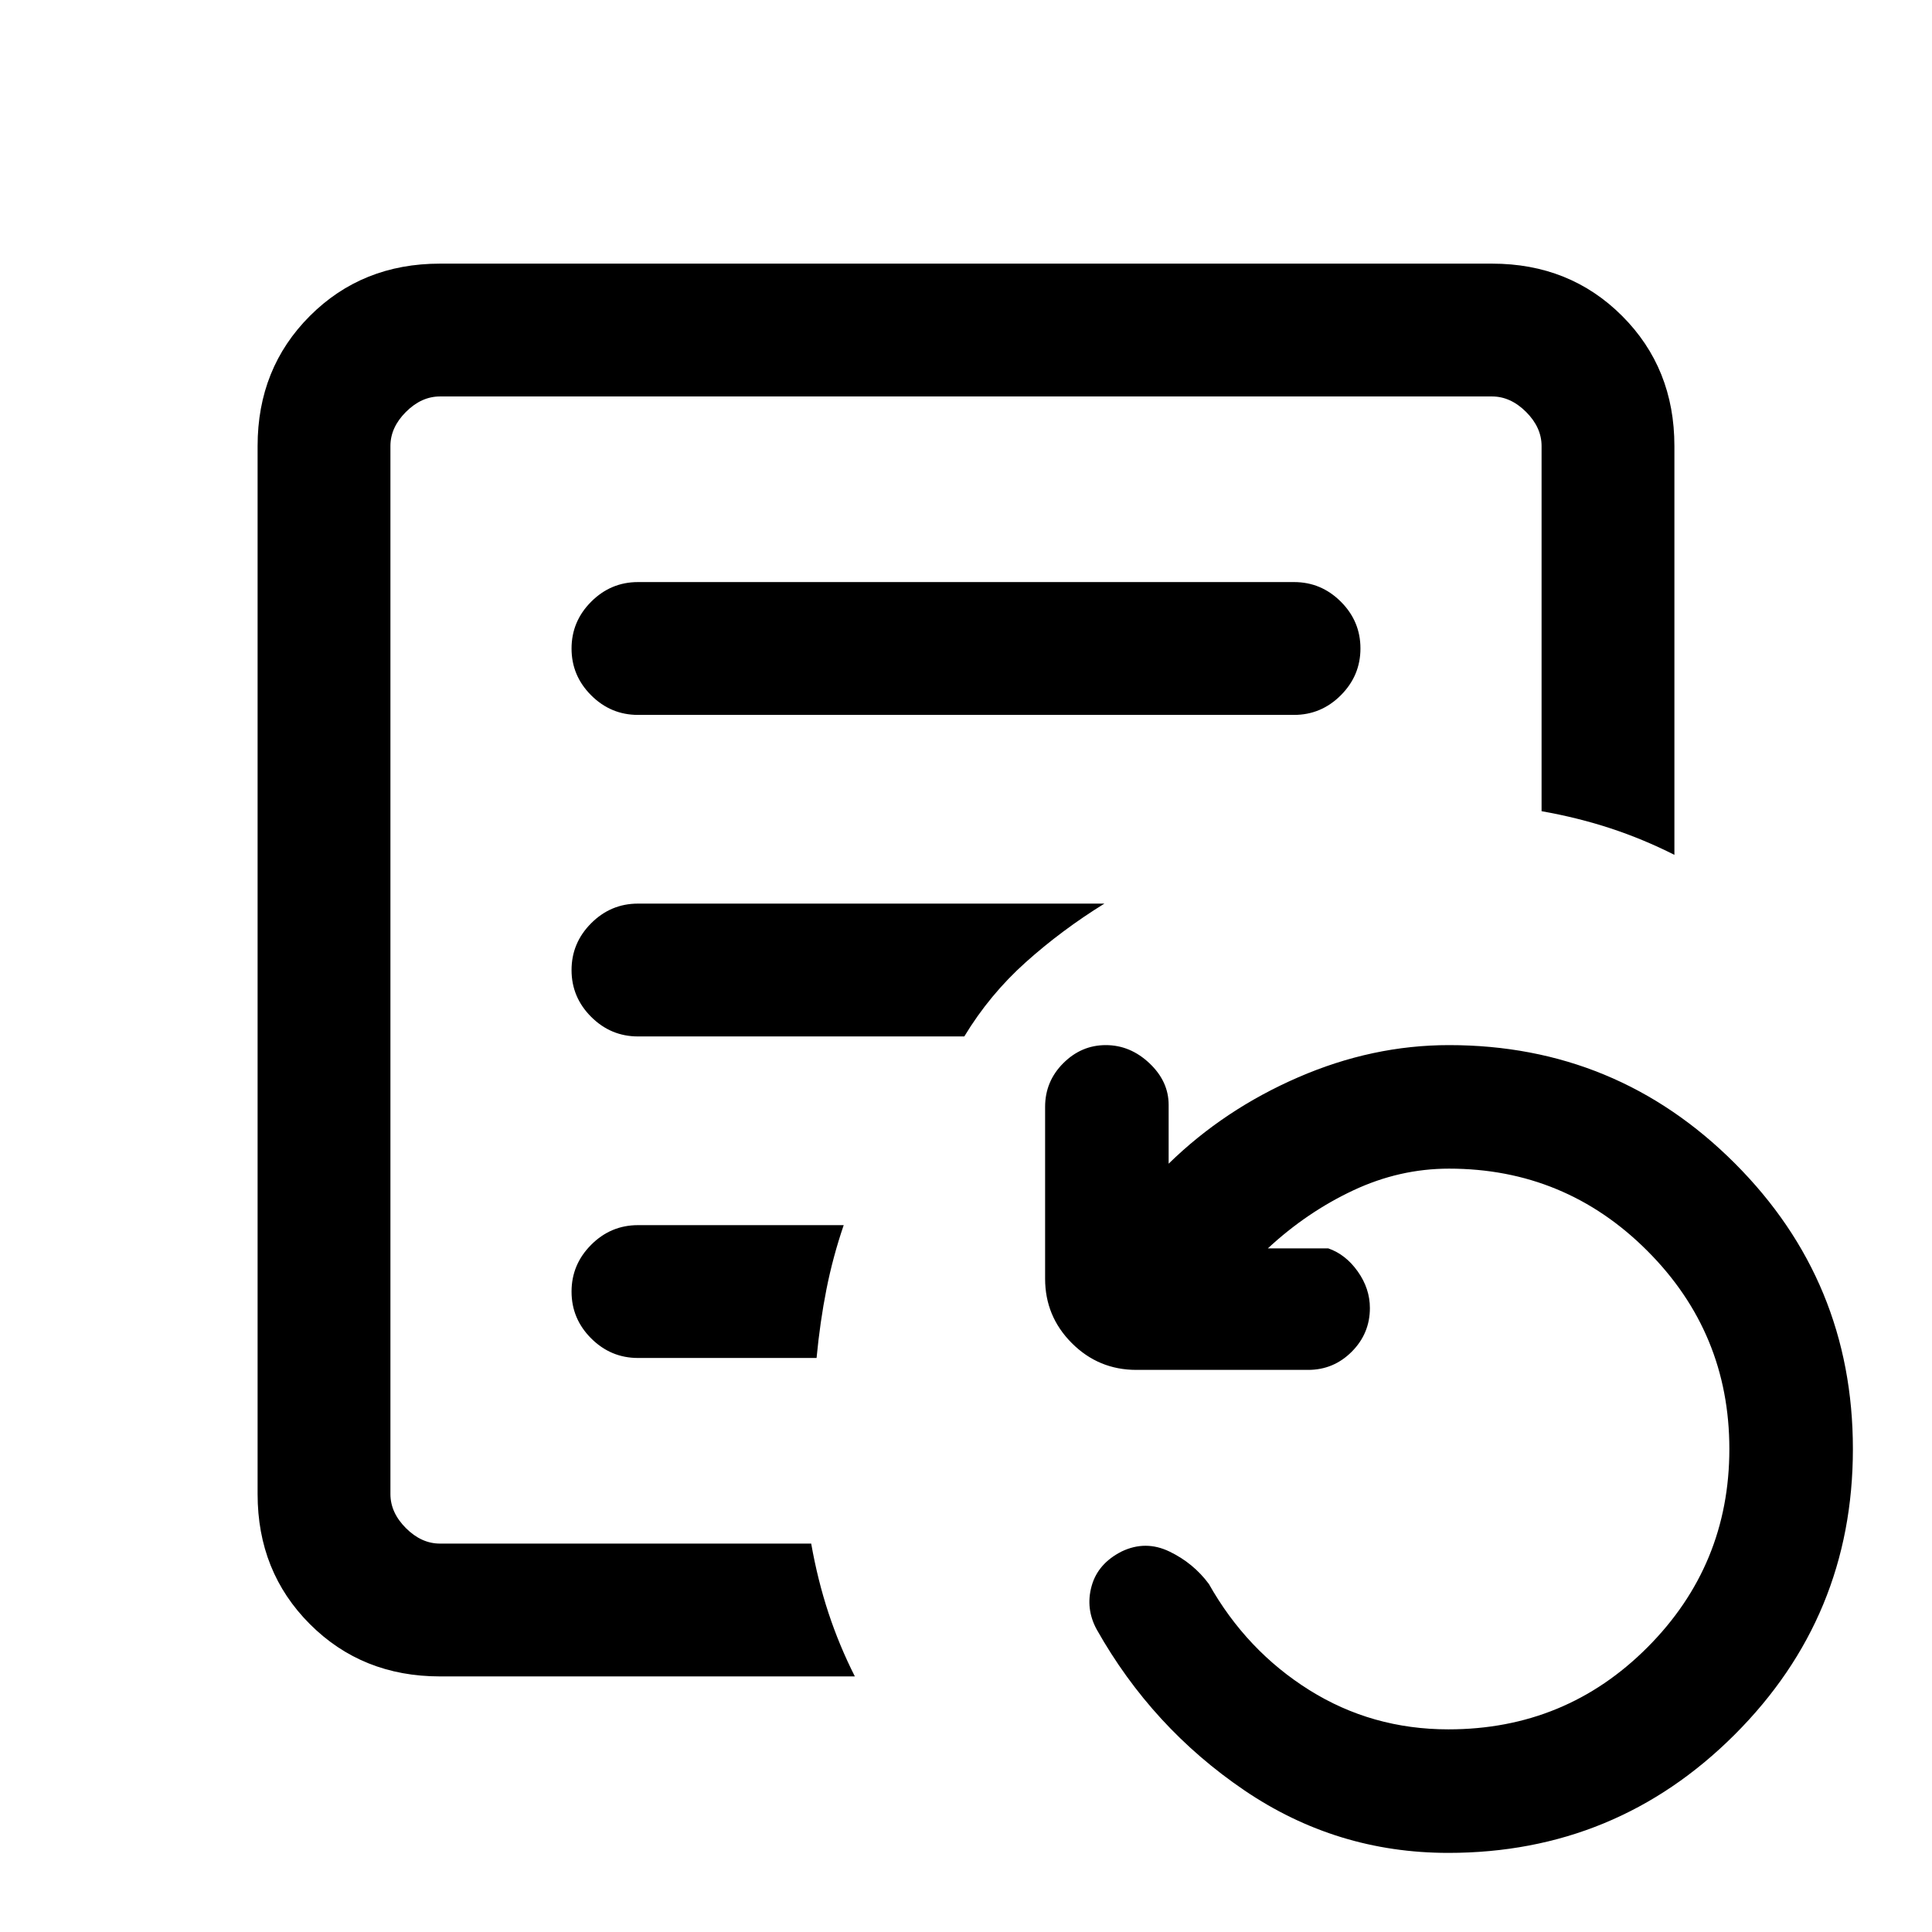 <svg xmlns="http://www.w3.org/2000/svg" height="24" viewBox="0 96 960 960" width="24"><path d="M719.618 1016.69q-55.541 0-101.349-31.113-45.808-31.115-73.269-79.808-5.692-10.384-2.596-21.61 3.096-11.225 14.942-17.236 11.885-5.692 23.769.038 11.885 5.731 19.577 16.116 18.662 33.116 49.839 52.673 31.177 19.558 69.184 19.558 58.284 0 98.938-40.798 40.655-40.797 40.655-98.51 0-57.713-40.798-98.51-40.797-40.798-98.51-40.798-24.578 0-47.597 10.808-23.018 10.808-42.403 28.808h30q8.667 3 14.68 11.502 6.012 8.503 6.012 18.154 0 12.651-9.012 21.69-9.013 9.038-21.68 9.038h-85.385q-18.73 0-32.019-13.288-13.288-13.289-13.288-32.019V646q0-12.667 9.002-21.68 9.003-9.012 21.154-9.012t21.69 9.012q9.538 9.013 9.538 20.68v29.231q27.539-26.923 64.385-42.923 36.846-16 74.923-16 83.287 0 141.99 58.702 58.702 58.703 58.702 141.99t-58.814 141.99q-58.814 58.7-142.26 58.7ZM194 863V293v570Zm449-411.769q13.5 0 23.25-9.758t9.75-23.269q0-13.512-9.75-23.243-9.75-9.73-23.25-9.73H317q-13.5 0-23.25 9.757-9.75 9.758-9.75 23.27 0 13.511 9.75 23.242 9.75 9.731 23.25 9.731h326ZM548.769 545H317q-13.5 0-23.25 9.758T284 578.027q0 13.512 9.75 23.242Q303.5 611 317 611h162.154q12.585-20.787 30.523-36.855 17.938-16.068 39.092-29.145ZM419.231 704.769H317q-13.5 0-23.25 9.758T284 737.796q0 13.512 9.75 23.243 9.75 9.73 23.25 9.73h88.747q1.714-18 4.907-34.115 3.192-16.116 8.577-31.885ZM218.615 929q-38.654 0-64.634-25.981Q128 877.039 128 838.385v-520.77q0-38.654 25.981-64.634Q179.961 227 218.615 227h522.77q38.654 0 64.634 25.981Q832 278.961 832 317.615v203.154q-15.383-7.773-31.576-13.117-16.193-5.344-34.424-8.575V317.615q0-9.23-7.692-16.923Q750.615 293 741.385 293h-522.77q-9.23 0-16.923 7.692Q194 308.385 194 317.615v520.77q0 9.23 7.692 16.923Q209.385 863 218.615 863h184.462q3.231 18.231 8.575 34.424 5.344 16.193 13.117 31.576H218.615Z"/></svg>